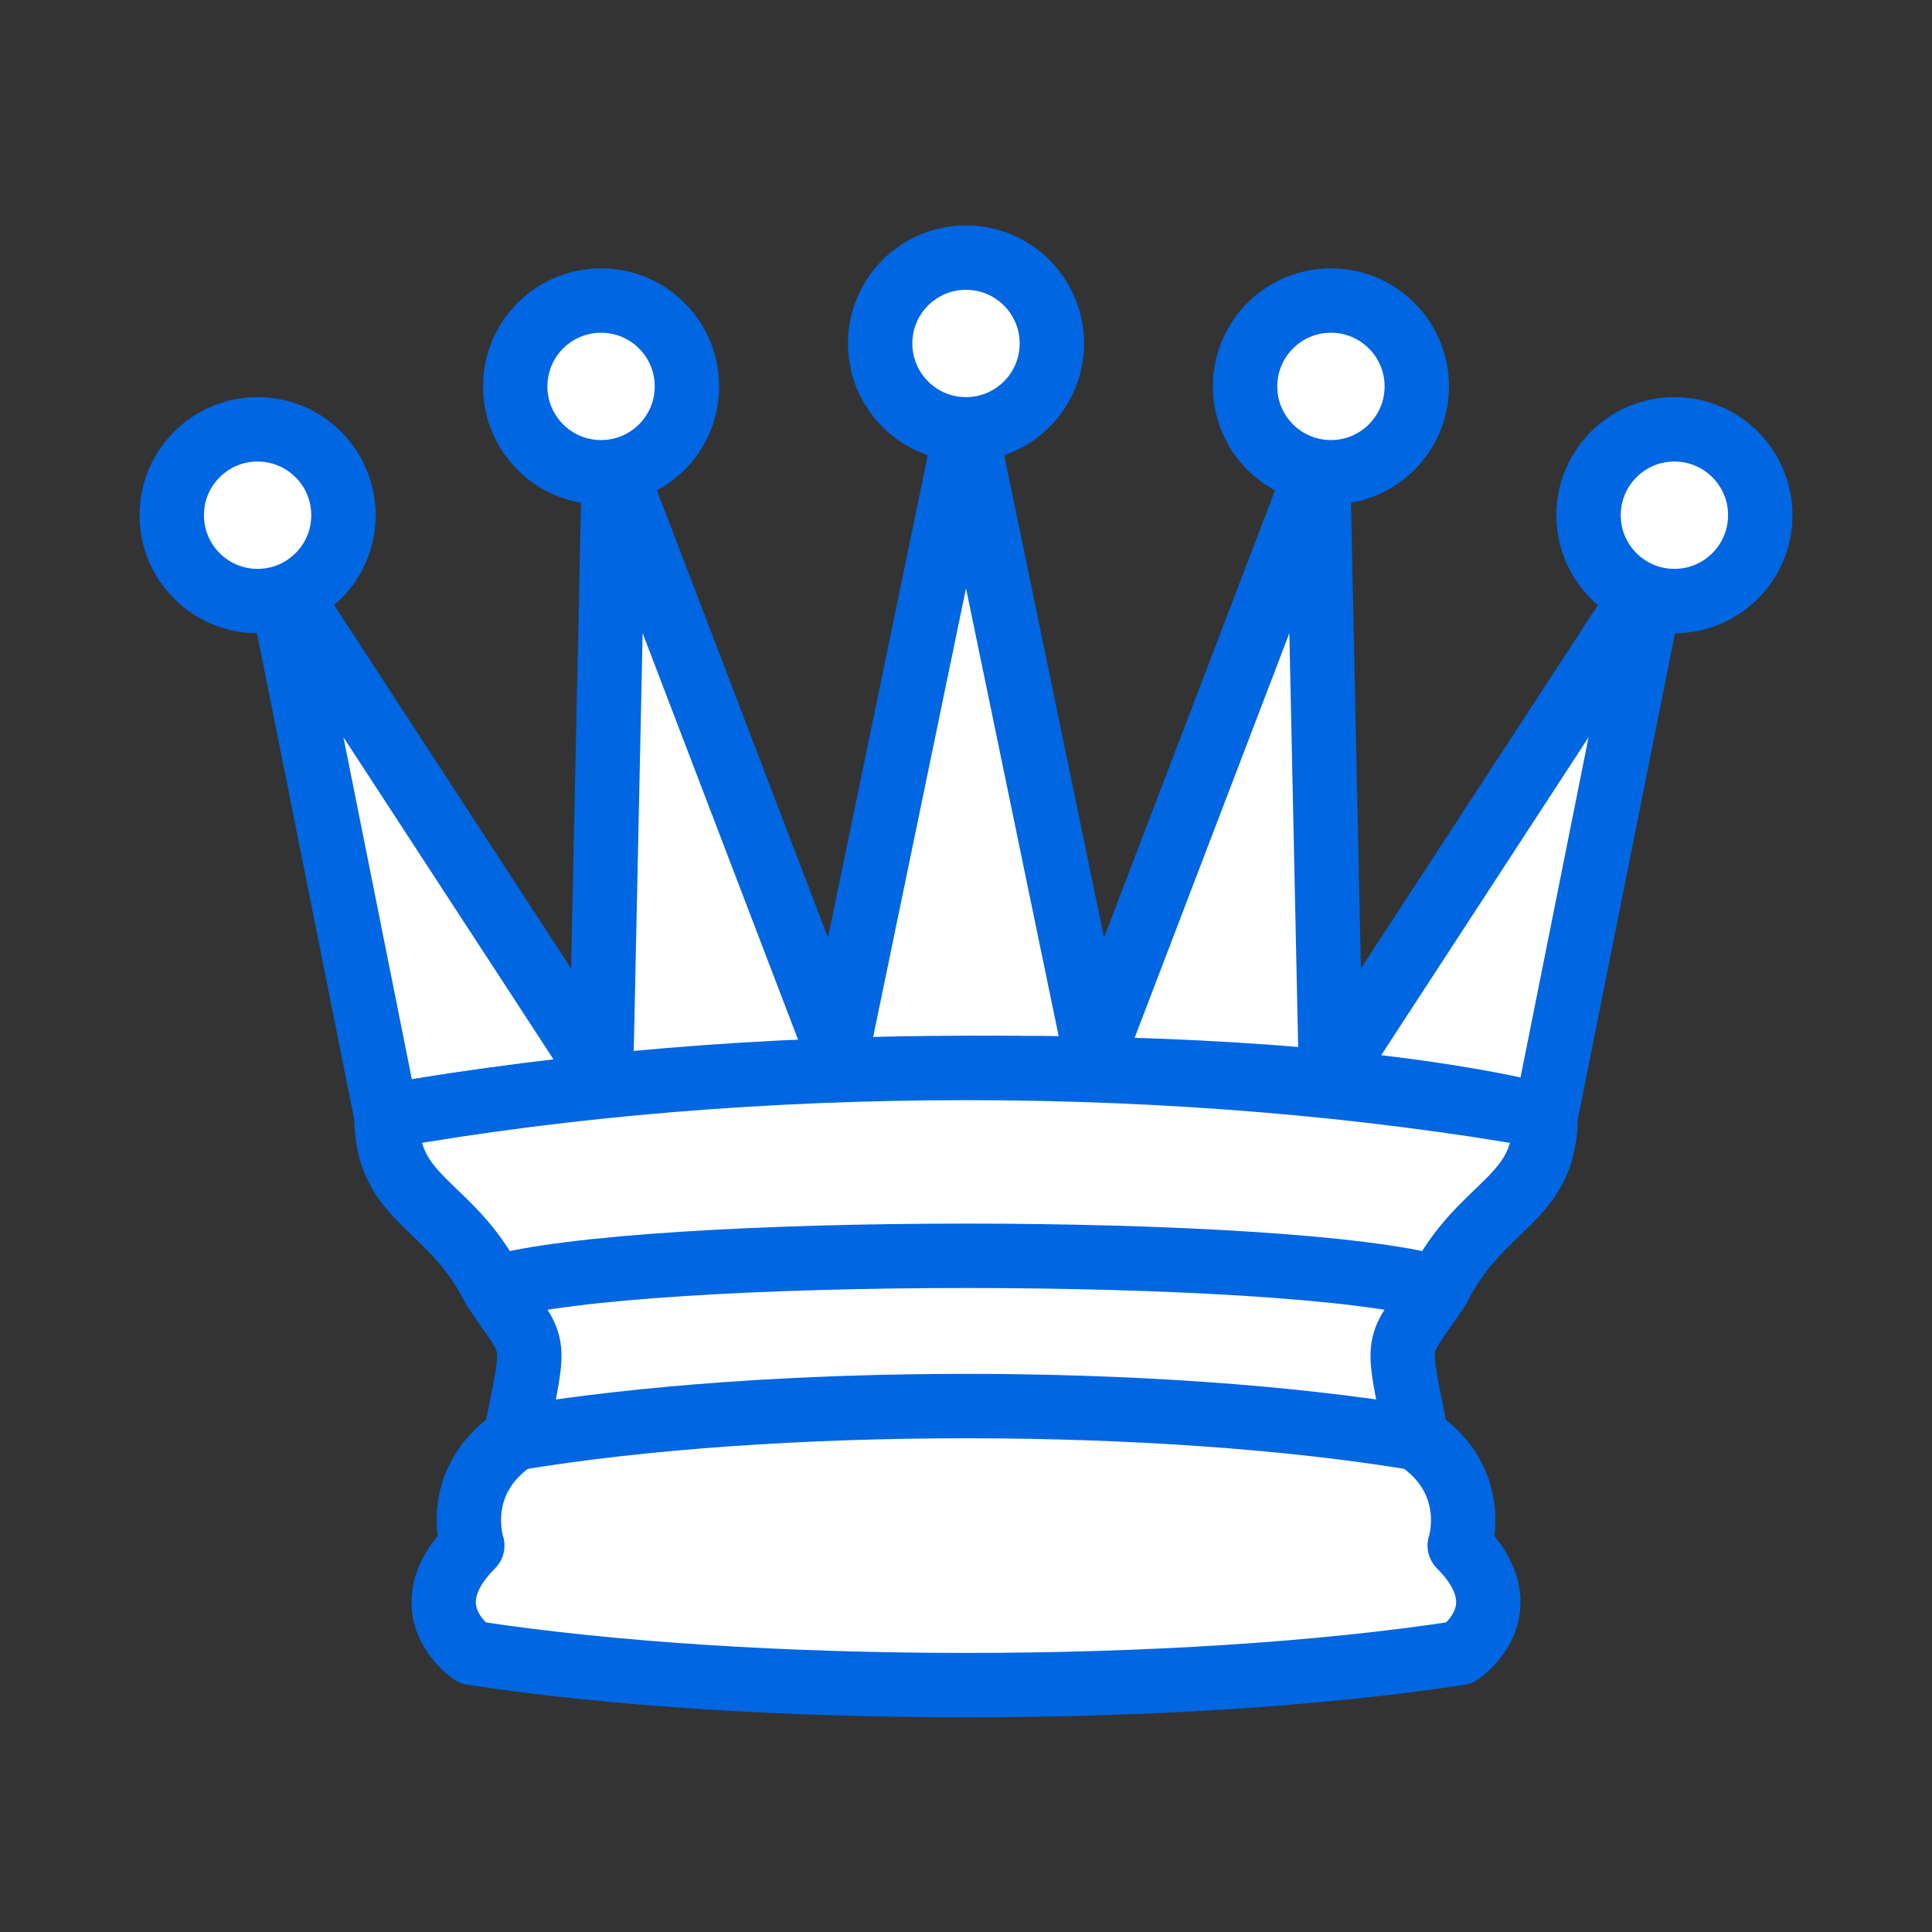 <?xml version="1.0" encoding="utf-8"?>
<!-- Generator: Adobe Illustrator 27.3.1, SVG Export Plug-In . SVG Version: 6.00 Build 0)  -->
<svg version="1.1" id="Layer_1" xmlns="http://www.w3.org/2000/svg" xmlns:xlink="http://www.w3.org/1999/xlink" x="0px" y="0px"
	 viewBox="0 0 45 45" style="enable-background:new 0 0 45 45;" xml:space="preserve">
<rect x="0" y="0" width="45" height="45" fill="#333333" stroke="none"/>
<style type="text/css">
	.st0{fill:#FFFFFF;stroke:#0066E1;stroke-width:1.5;stroke-linejoin:round;}
	.st1{fill:none;stroke:#0066E1;stroke-width:1.5;stroke-linejoin:round;}
</style>
<g>
	<path class="st0" d="M9,26c8.5-1.5,21-1.5,27,0l2.5-12.5L31,25l-0.3-14.1l-5.2,13.6l-3-14.5l-3,14.5l-5.2-13.6L14,25L6.5,13.5L9,26
		z"/>
	<path class="st0" d="M9,26c0,2,1.5,2,2.5,4c1,1.5,1,1,0.5,3.5c-1.5,1-1,2.5-1,2.5c-1.5,1.5,0,2.5,0,2.5c6.5,1,16.5,1,23,0
		c0,0,1.5-1,0-2.5c0,0,0.5-1.5-1-2.5c-0.5-2.5-0.5-2,0.5-3.5c1-2,2.5-2,2.5-4C27.5,24.5,17.5,24.5,9,26z"/>
	<path class="st1" d="M11.5,30c3.5-1,18.5-1,22,0"/>
	<path class="st1" d="M12,33.5c6-1,15-1,21,0"/>
	<circle class="st0" cx="6" cy="12" r="2"/>
	<circle class="st0" cx="14" cy="9" r="2"/>
	<circle class="st0" cx="22.5" cy="8" r="2"/>
	<circle class="st0" cx="31" cy="9" r="2"/>
	<circle class="st0" cx="39" cy="12" r="2"/>
</g>
</svg>
